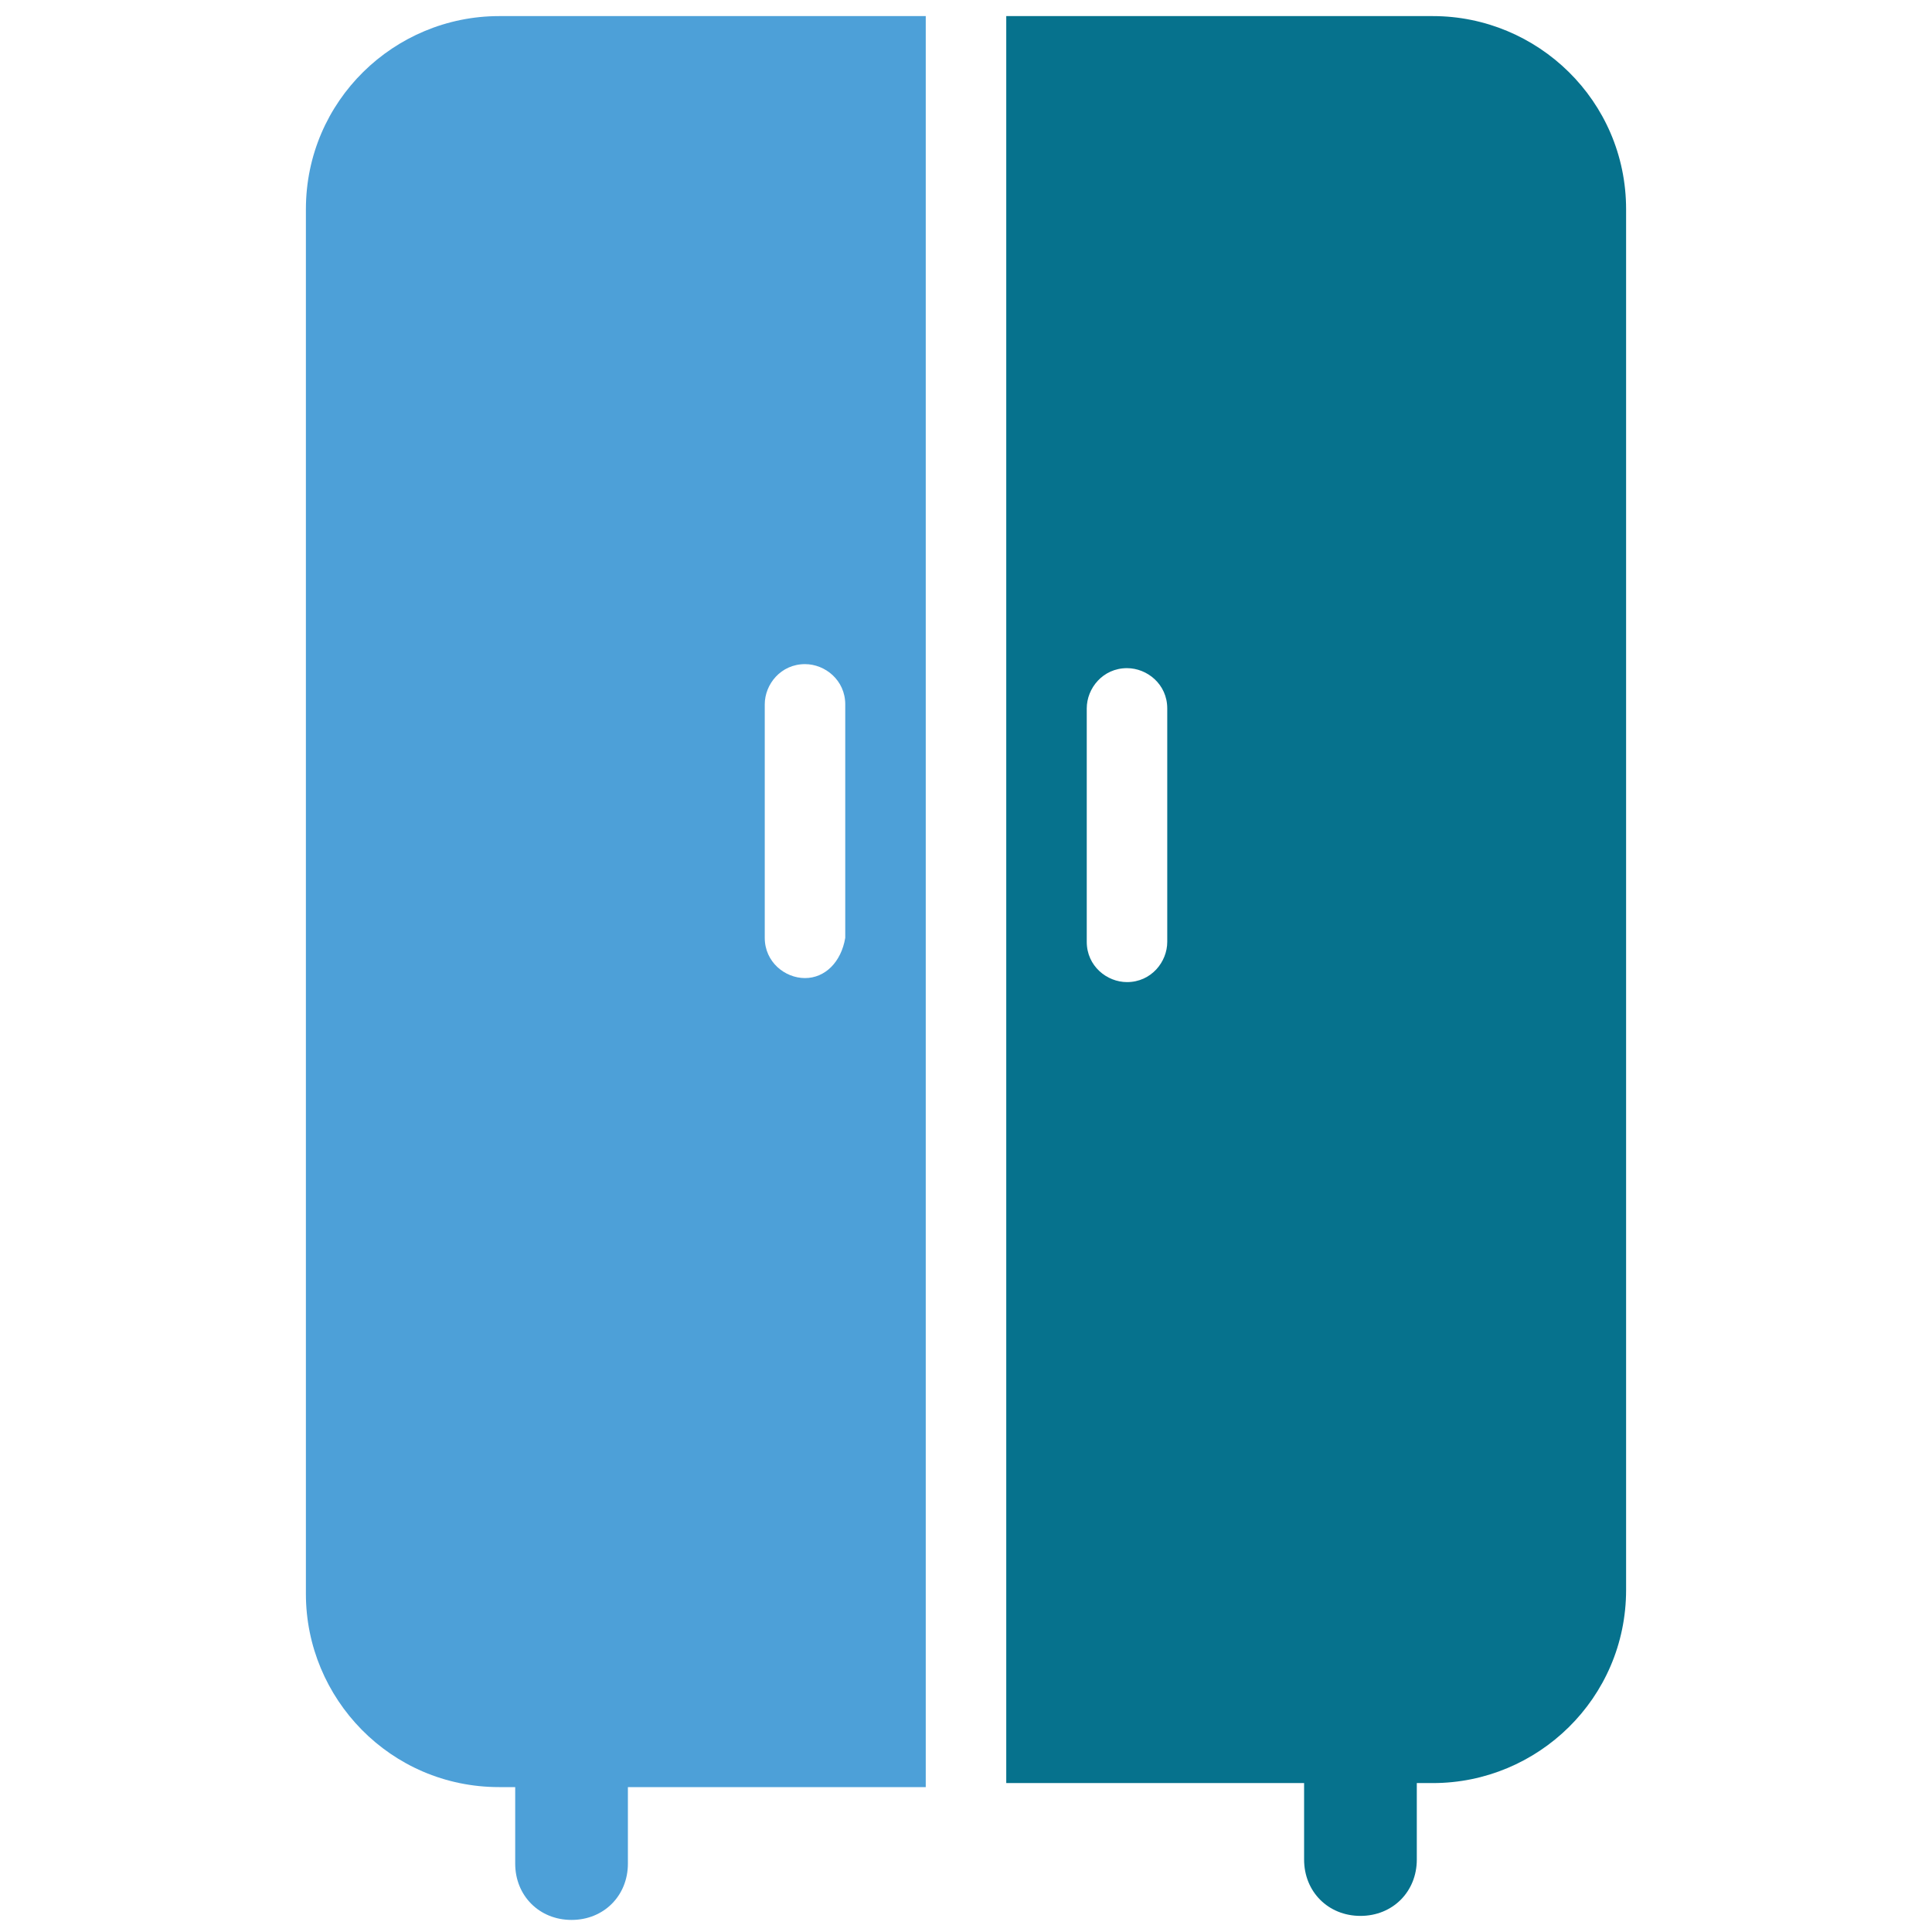 <?xml version="1.0" encoding="utf-8"?>
<!-- Generator: Adobe Illustrator 18.0.0, SVG Export Plug-In . SVG Version: 6.00 Build 0)  -->
<!DOCTYPE svg PUBLIC "-//W3C//DTD SVG 1.1//EN" "http://www.w3.org/Graphics/SVG/1.1/DTD/svg11.dtd">
<svg version="1.1" id="Layer_1" xmlns="http://www.w3.org/2000/svg" xmlns:xlink="http://www.w3.org/1999/xlink" x="0px" y="0px"
	 viewBox="0 0 48 48" enable-background="new 0 0 48 48" xml:space="preserve">
<g>
	<path fill="#4DA0D8" d="M23,0.4H12.4c-2.6,0-4.8,2.1-4.8,4.8v34.4c0,2.6,2.1,4.8,4.8,4.8h0.4v1.9c0,0.8,0.6,1.4,1.4,1.4
		c0.8,0,1.4-0.6,1.4-1.4v-1.9H23V0.4z M20,24.3c-0.5,0-1-0.4-1-1v-5.8c0-0.5,0.4-1,1-1c0.5,0,1,0.4,1,1v5.8
		C20.9,23.9,20.5,24.3,20,24.3z"/>
	<path fill="#06728D" d="M35.6,0.4H25v43.9h7.4v1.9c0,0.8,0.6,1.4,1.4,1.4c0.8,0,1.4-0.6,1.4-1.4v-1.9h0.4c2.6,0,4.8-2.1,4.8-4.8
		V5.2C40.4,2.5,38.2,0.4,35.6,0.4z M29,23.4c0,0.5-0.4,1-1,1c-0.5,0-1-0.4-1-1v-5.8c0-0.5,0.4-1,1-1c0.5,0,1,0.4,1,1V23.4z"/>
</g>
</svg>

